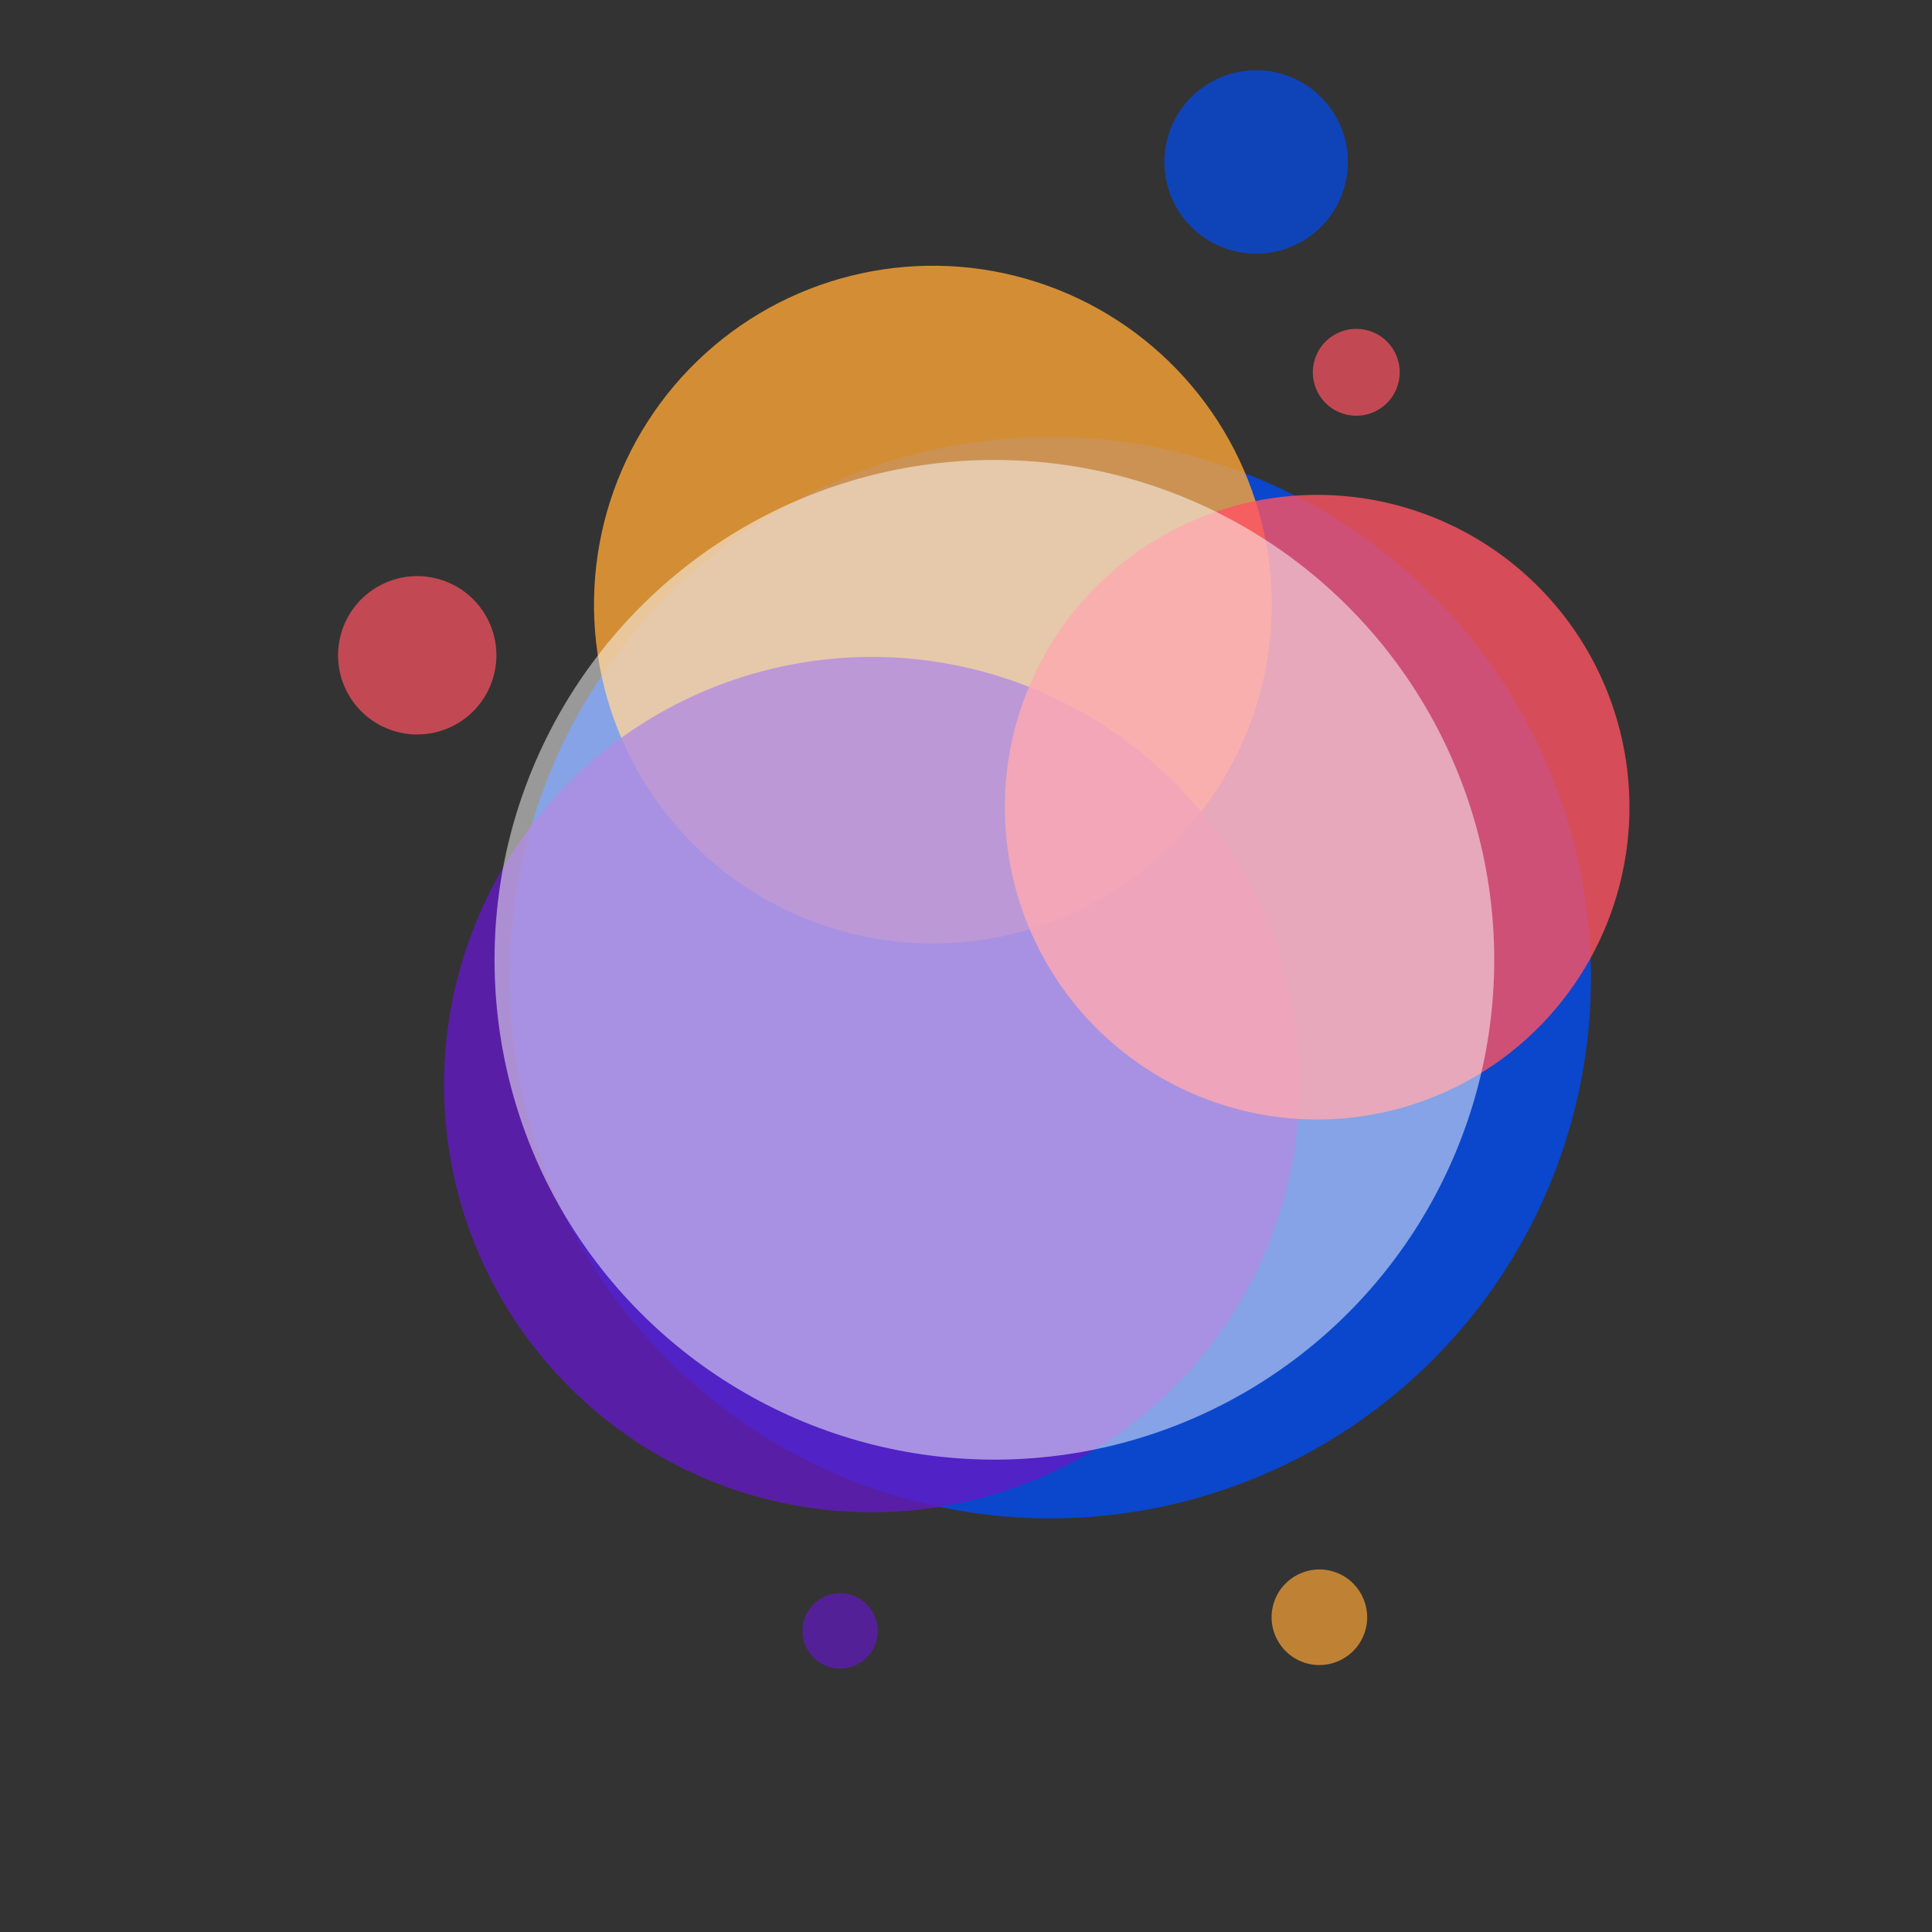 <?xml version="1.0" encoding="UTF-8" standalone="no" ?>
<!DOCTYPE svg PUBLIC "-//W3C//DTD SVG 1.1//EN" "http://www.w3.org/Graphics/SVG/1.1/DTD/svg11.dtd">
<svg xmlns="http://www.w3.org/2000/svg" xmlns:xlink="http://www.w3.org/1999/xlink" version="1.1" width="500" height="500" viewBox="0 0 500 500" xml:space="preserve">
<rect x="0" y="0" width="500" height="500" fill="#333333" stroke="none"/>
<desc>Created with Fabric.js 3.6.3</desc>
<defs>
</defs>
<g transform="matrix(0.814 -2.53 2.53 0.814 250.5 217.997)"  >
<g style=""   >
		<g transform="matrix(1.12 0 0 1.12 -10.091 11.67)"  >
<circle style="stroke: none; stroke-width: 0; stroke-dasharray: none; strokeLinecap: butt; stroke-dashoffset: 0; stroke-linejoin: miter; stroke-miterlimit: 4; fill: rgb(0,76,242); fill-rule: evenodd; opacity: 0.8;"  cx="0" cy="0" r="47.006" />
</g>
		<g transform="matrix(0.702 0 0 0.702 20.991 -10.34)"  >
<circle style="stroke: none; stroke-width: 0; stroke-dasharray: none; strokeLinecap: butt; stroke-dashoffset: 0; stroke-linejoin: miter; stroke-miterlimit: 4; fill: rgb(251,165,54); fill-rule: evenodd; opacity: 0.8;"  cx="0" cy="0" r="47.006" />
</g>
		<g transform="matrix(0.164 0 0 0.164 0.914 -56.627)"  >
<circle style="stroke: none; stroke-width: 0; stroke-dasharray: none; strokeLinecap: butt; stroke-dashoffset: 0; stroke-linejoin: miter; stroke-miterlimit: 4; fill: rgb(255,83,98); fill-rule: evenodd; opacity: 0.7;"  cx="0" cy="0" r="47.006" />
</g>
		<g transform="matrix(0.886 0 0 0.886 -25.328 -1.693)"  >
<circle style="stroke: none; stroke-width: 0; stroke-dasharray: none; strokeLinecap: butt; stroke-dashoffset: 0; stroke-linejoin: miter; stroke-miterlimit: 4; fill: rgb(99,25,195); fill-rule: evenodd; opacity: 0.8;"  cx="0" cy="0" r="47.006" />
</g>
		<g transform="matrix(0.647 0 0 0.647 13.674 31.322)"  >
<circle style="stroke: none; stroke-width: 0; stroke-dasharray: none; strokeLinecap: butt; stroke-dashoffset: 0; stroke-linejoin: miter; stroke-miterlimit: 4; fill: rgb(255,83,98); fill-rule: evenodd; opacity: 0.8;"  cx="0" cy="0" r="47.006" />
</g>
		<g transform="matrix(0.078 0 0 -0.078 -76.908 11.67)"  >
<circle style="stroke: none; stroke-width: 0; stroke-dasharray: none; strokeLinecap: butt; stroke-dashoffset: 0; stroke-linejoin: miter; stroke-miterlimit: 4; fill: rgb(99,25,195); fill-rule: evenodd; opacity: 0.7;"  cx="0" cy="0" r="47.006" />
</g>
		<g transform="matrix(0.09 0 0 0.09 55.153 21.98)"  >
<circle style="stroke: none; stroke-width: 0; stroke-dasharray: none; strokeLinecap: butt; stroke-dashoffset: 0; stroke-linejoin: miter; stroke-miterlimit: 4; fill: rgb(255,83,98); fill-rule: evenodd; opacity: 0.7;"  cx="0" cy="0" r="47.006" />
</g>
		<g transform="matrix(0.19 0 0 0.19 71.661 6.424)"  >
<circle style="stroke: none; stroke-width: 0; stroke-dasharray: none; strokeLinecap: butt; stroke-dashoffset: 0; stroke-linejoin: miter; stroke-miterlimit: 4; fill: rgb(0,76,242); fill-rule: evenodd; opacity: 0.7;"  cx="0" cy="0" r="47.006" />
</g>
		<g transform="matrix(0.099 0 0 0.099 -61.35 55.69)"  >
<circle style="stroke: none; stroke-width: 0; stroke-dasharray: none; strokeLinecap: butt; stroke-dashoffset: 0; stroke-linejoin: miter; stroke-miterlimit: 4; fill: rgb(251,165,54); fill-rule: evenodd; opacity: 0.7;"  cx="0" cy="0" r="47.006" />
</g>
</g>
</g>
<g transform="matrix(2.752 0 0 2.752 257.347 248.394)"  >
<circle style="stroke: none; stroke-width: 0; stroke-dasharray: none; strokeLinecap: butt; stroke-dashoffset: 0; stroke-linejoin: miter; stroke-miterlimit: 4; fill: rgb(255,255,255); fill-rule: evenodd; opacity: 0.5;"  cx="0" cy="0" r="47.006" />
</g>
</svg>